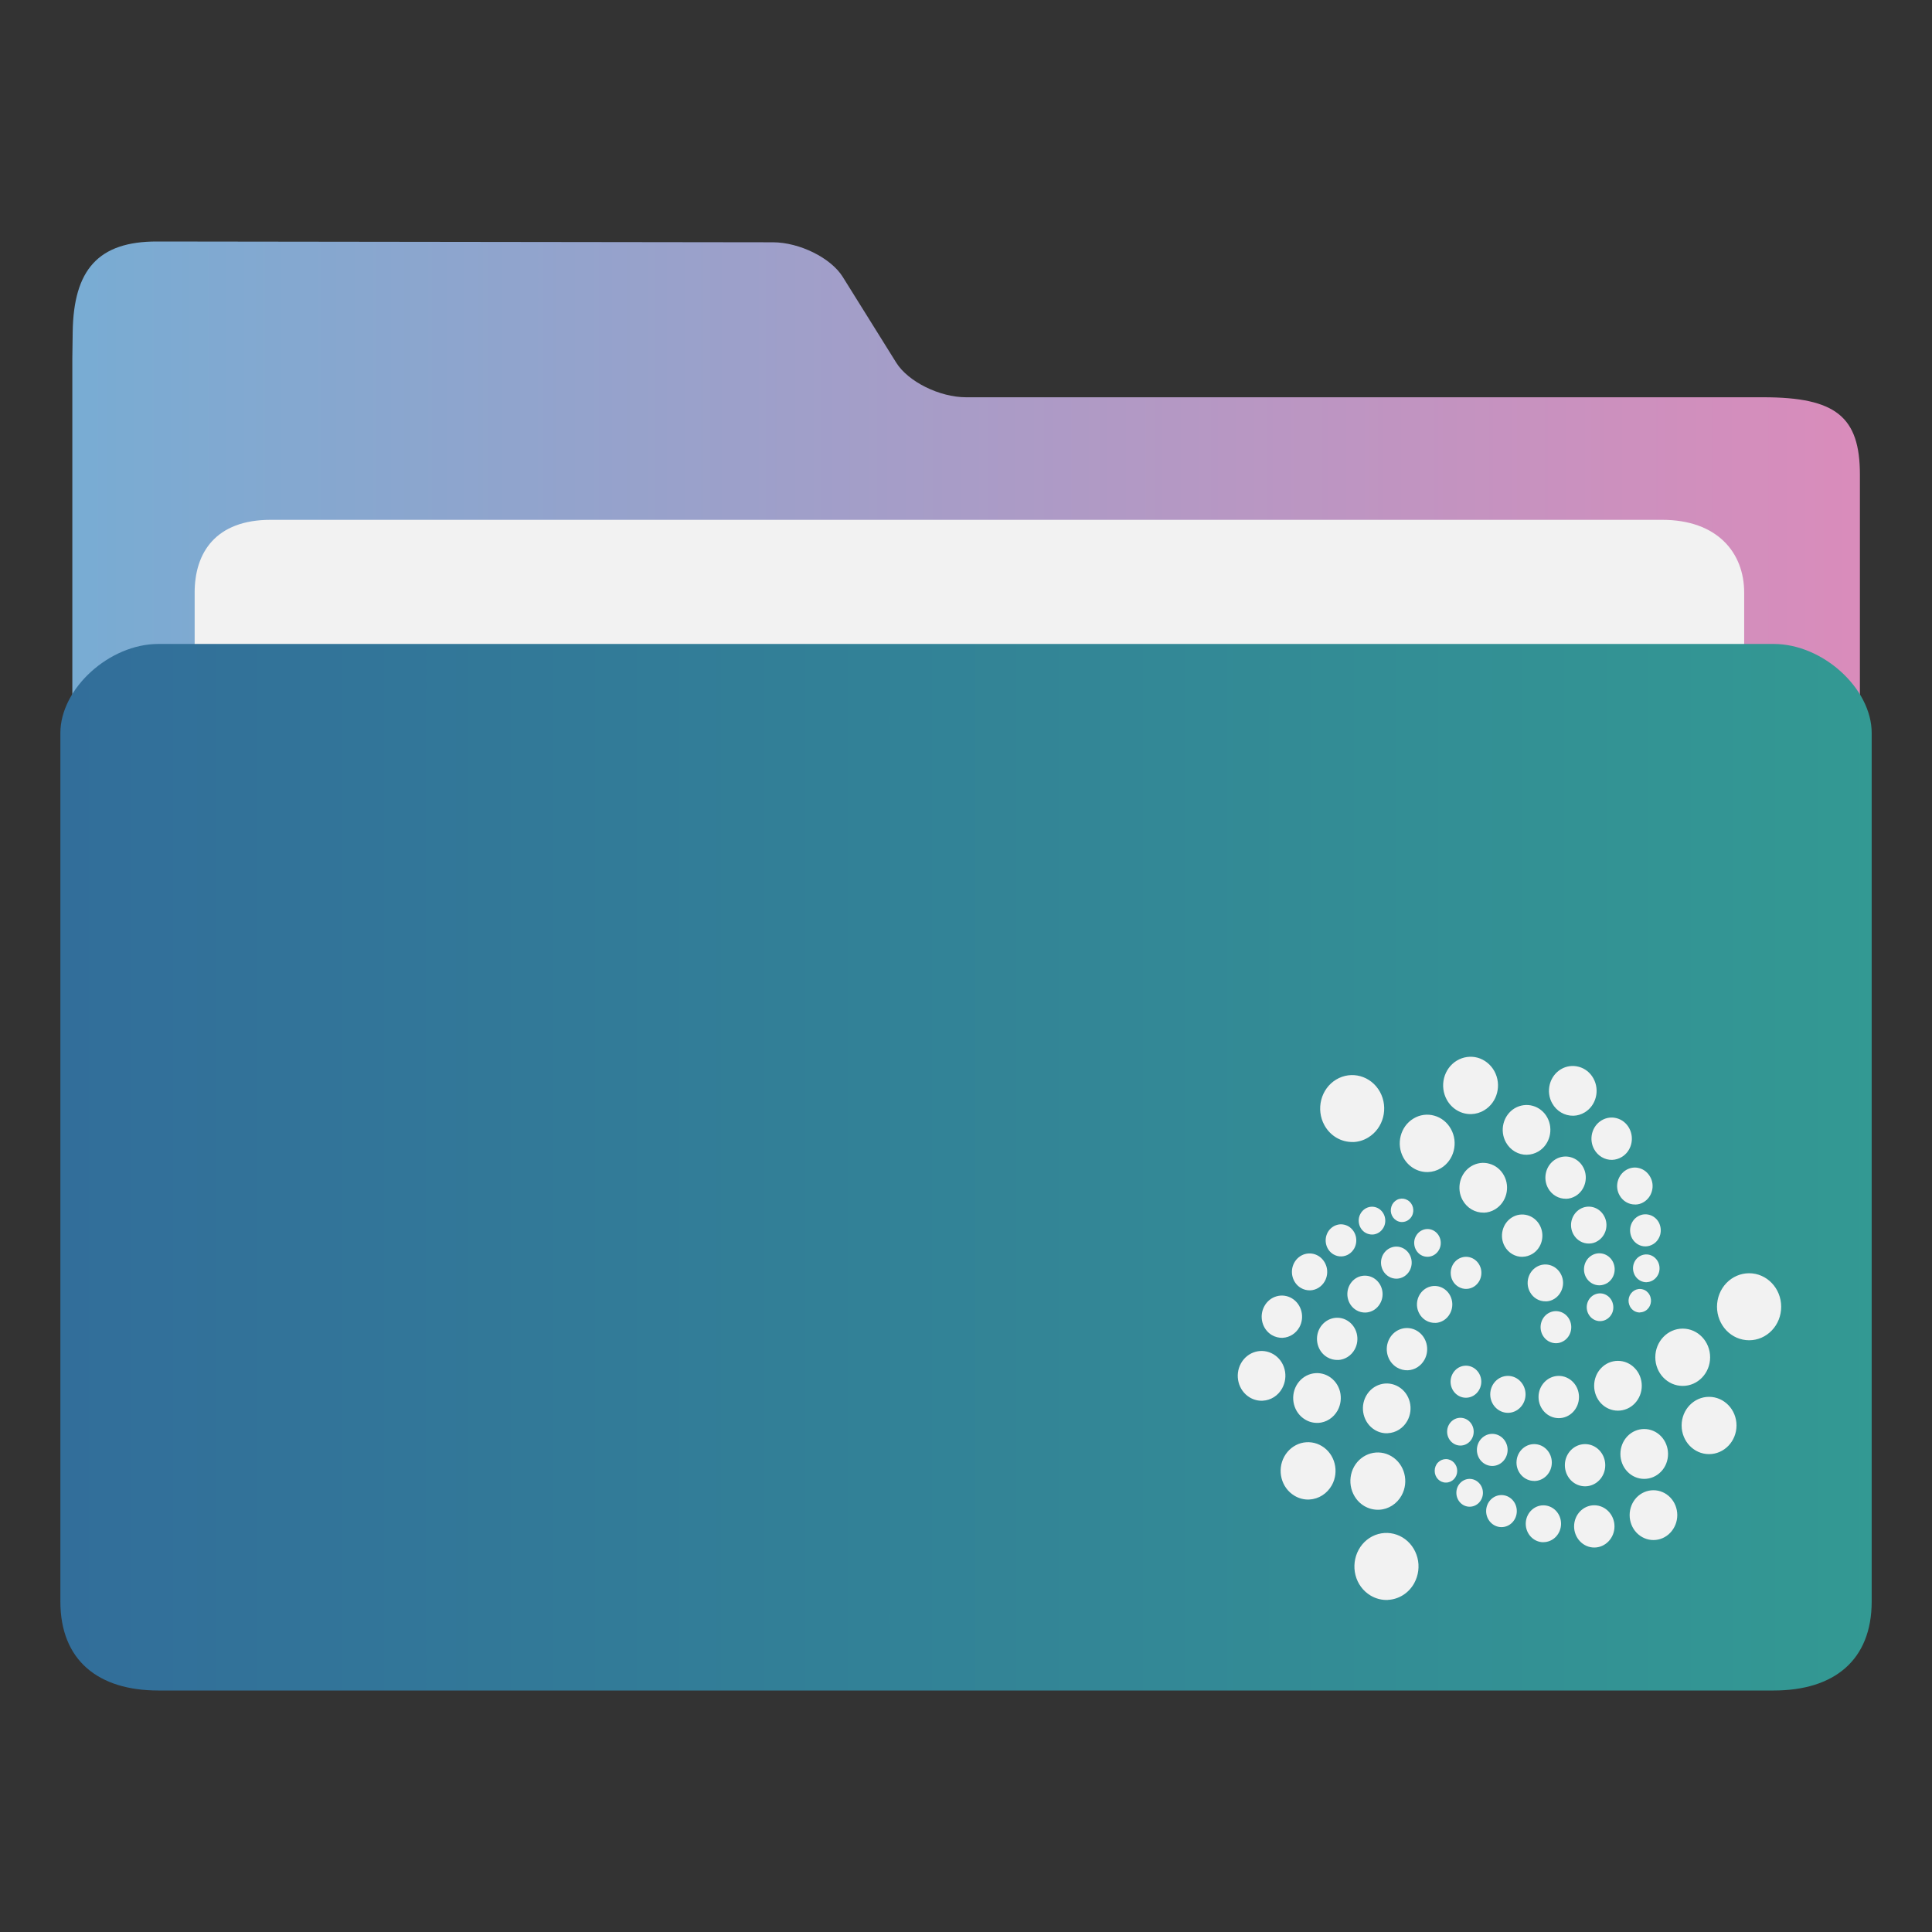 <?xml version="1.0" encoding="UTF-8" standalone="no"?>
<svg
   width="32"
   version="1.1"
   height="32"
   viewBox="0 0 32 32"
   id="svg15"
   sodipodi:docname="folder-IOTA.svg"
   inkscape:version="1.1.1 (3bf5ae0d25, 2021-09-20)"
   xmlns:inkscape="http://www.inkscape.org/namespaces/inkscape"
   xmlns:sodipodi="http://sodipodi.sourceforge.net/DTD/sodipodi-0.dtd"
   xmlns:xlink="http://www.w3.org/1999/xlink"
   xmlns="http://www.w3.org/2000/svg"
   xmlns:svg="http://www.w3.org/2000/svg"
   xmlns:rdf="http://www.w3.org/1999/02/22-rdf-syntax-ns#"
   xmlns:cc="http://creativecommons.org/ns#"
   xmlns:dc="http://purl.org/dc/elements/1.1/">
  <rect x="0" y="0" width="32" height="32" fill="#333333" stroke="none"/>
  <sodipodi:namedview
     pagecolor="#ffffff"
     bordercolor="#666666"
     borderopacity="1"
     objecttolerance="10"
     gridtolerance="10"
     guidetolerance="10"
     inkscape:pageopacity="0"
     inkscape:pageshadow="2"
     inkscape:window-width="1920"
     inkscape:window-height="1006"
     id="namedview17"
     showgrid="false"
     inkscape:zoom="9.8125"
     inkscape:cx="-13.044586"
     inkscape:cy="6.4203822"
     inkscape:window-x="0"
     inkscape:window-y="0"
     inkscape:window-maximized="1"
     inkscape:current-layer="layer1"
     inkscape:document-rotation="0"
     inkscape:pagecheckerboard="0" />
  <defs
     id="defs5455">
    <linearGradient
       inkscape:collect="always"
       xlink:href="#linearGradient860"
       id="linearGradient862"
       x1="113.947"
       y1="255.366"
       x2="406.083"
       y2="255.366"
       gradientUnits="userSpaceOnUse"
       gradientTransform="matrix(0.101,0,0,0.092,374.22,507.654)" />
    <linearGradient
       inkscape:collect="always"
       id="linearGradient860">
      <stop
         style="stop-color:#78acd3;stop-opacity:1"
         offset="0"
         id="stop856" />
      <stop
         style="stop-color:#d98cbb;stop-opacity:1"
         offset="1"
         id="stop858" />
    </linearGradient>
    <linearGradient
       inkscape:collect="always"
       xlink:href="#linearGradient842"
       id="linearGradient844"
       x1="386.306"
       y1="522.454"
       x2="446.83"
       y2="522.454"
       gradientUnits="userSpaceOnUse"
       gradientTransform="matrix(0.496,0,0,0.5,194.09,274.05)" />
    <linearGradient
       inkscape:collect="always"
       id="linearGradient842">
      <stop
         style="stop-color:#326e9a;stop-opacity:1"
         offset="0"
         id="stop838" />
      <stop
         style="stop-color:#339993;stop-opacity:1"
         offset="1"
         id="stop840" />
    </linearGradient>
  </defs>
  <g
     inkscape:label="Capa 1"
     inkscape:groupmode="layer"
     id="layer1"
     transform="translate(-384.571,-515.798)">
    <path
       style="fill:url(#linearGradient862);fill-opacity:1;stroke-width:0.09"
       d="m 400.573,522.378 c -0.44,0 -0.961,-0.258 -1.158,-0.574 l -0.885,-1.419 c -0.196,-0.316 -0.717,-0.573 -1.157,-0.574 l -10.201,-0.013 c -0.973,-0.002 -1.383,0.467 -1.397,1.502 l -0.006,0.436 v 1.283 18.286 c 0,0.353 1.16,1.283 1.6,1.283 h 26.408 c 0.44,0 1.6,-0.93 1.6,-1.283 v -17.644 c 0,-0.962 -0.4,-1.283 -1.6,-1.283 z"
       id="path4-3"
       sodipodi:nodetypes="sccsssccsssssss" />
    <path
       style="fill:#f2f2f2;fill-opacity:1;stroke-width:0.088"
       d="m 413.46,529.228 c 0,0.663 -0.398,1.205 -1.309,1.205 H 389.054 c -0.911,0 -1.259,-0.542 -1.259,-1.205 v -3.615 c 0,-0.663 0.349,-1.205 1.259,-1.205 h 23.048 c 0.911,0 1.358,0.542 1.358,1.205 z"
       id="path8-6"
       sodipodi:nodetypes="sssssssss" />
    <path
       style="fill:url(#linearGradient844);fill-opacity:1;stroke-width:0.097"
       d="m 413.95,526.464 h -26.757 c -0.811,0 -1.622,0.738 -1.622,1.475 v 14.384 c 0,0.976 0.627,1.475 1.622,1.475 h 26.757 c 0.998,0 1.622,-0.5 1.622,-1.475 v -14.384 c 0,-0.738 -0.811,-1.475 -1.622,-1.475 z"
       id="path10"
       sodipodi:nodetypes="sssssssss" />
    <path
       style="isolation:isolate;fill:#f2f2f2;fill-opacity:1;stroke-width:0.575"
       class="ColorScheme-Text"
       d="m 407.56,542.297 c 0.181,-0.009 0.345,-0.113 0.435,-0.277 0.07,-0.128 0.09,-0.279 0.053,-0.421 -0.037,-0.142 -0.125,-0.263 -0.248,-0.337 -0.122,-0.073 -0.267,-0.093 -0.403,-0.055 -0.136,0.038 -0.252,0.131 -0.322,0.259 -0.07,0.128 -0.089,0.279 -0.053,0.421 0.036,0.142 0.125,0.263 0.248,0.337 0.088,0.053 0.189,0.079 0.29,0.074 z m 3.417,-0.867 c 0.089,0 0.174,-0.037 0.237,-0.103 0.063,-0.066 0.098,-0.155 0.098,-0.247 0,-0.193 -0.15,-0.35 -0.335,-0.35 -0.185,0 -0.334,0.157 -0.334,0.35 0,0.193 0.15,0.35 0.334,0.35 z m -0.843,-0.089 c 0.078,0 0.152,-0.032 0.207,-0.089 0.055,-0.058 0.086,-0.135 0.086,-0.216 0,-0.169 -0.131,-0.305 -0.293,-0.305 -0.161,0 -0.291,0.137 -0.292,0.305 0,0.169 0.131,0.306 0.292,0.306 z m 1.823,-0.035 c 0.105,0 0.205,-0.043 0.279,-0.121 0.074,-0.078 0.116,-0.183 0.116,-0.292 0,-0.109 -0.041,-0.214 -0.116,-0.292 -0.074,-0.077 -0.174,-0.12 -0.279,-0.12 -0.105,0 -0.205,0.043 -0.279,0.12 -0.074,0.078 -0.115,0.182 -0.115,0.292 0,0.109 0.041,0.215 0.115,0.292 0.074,0.077 0.174,0.121 0.279,0.121 z m -2.517,-0.214 c 0.141,0 0.254,-0.119 0.254,-0.265 4.1e-4,-0.07 -0.026,-0.138 -0.074,-0.188 -0.048,-0.05 -0.112,-0.078 -0.18,-0.078 -0.14,0 -0.254,0.119 -0.254,0.266 3.9e-4,0.146 0.114,0.265 0.254,0.265 z m -2.026,-0.288 c 0.154,-0.007 0.295,-0.097 0.372,-0.237 0.125,-0.228 0.051,-0.517 -0.167,-0.648 -0.217,-0.131 -0.495,-0.053 -0.621,0.173 -0.06,0.109 -0.076,0.239 -0.045,0.36 0.032,0.122 0.107,0.226 0.212,0.289 0.076,0.045 0.162,0.067 0.249,0.063 z m 1.498,-0.05 c 0.059,0 0.115,-0.024 0.156,-0.067 0.041,-0.043 0.065,-0.102 0.065,-0.163 0,-0.061 -0.023,-0.12 -0.065,-0.163 -0.041,-0.043 -0.097,-0.068 -0.156,-0.068 -0.058,0 -0.114,0.025 -0.155,0.068 -0.041,0.043 -0.065,0.102 -0.064,0.163 0,0.127 0.099,0.23 0.219,0.23 z m -2.653,-0.12 c 0.154,-0.007 0.294,-0.097 0.372,-0.237 0.125,-0.227 0.051,-0.517 -0.167,-0.648 -0.104,-0.063 -0.228,-0.08 -0.345,-0.048 -0.116,0.033 -0.215,0.112 -0.276,0.222 -0.125,0.227 -0.051,0.517 0.167,0.648 0.075,0.046 0.161,0.068 0.249,0.064 z m 4.566,-0.218 c 0.185,0 0.335,-0.157 0.334,-0.35 0,-0.193 -0.15,-0.349 -0.334,-0.349 -0.185,0 -0.335,0.156 -0.335,0.349 0,0.093 0.035,0.182 0.098,0.248 0.063,0.066 0.149,0.102 0.237,0.102 z m -2.305,-0.062 c 0.05,4.8e-4 0.097,-0.02 0.132,-0.056 0.035,-0.036 0.055,-0.086 0.055,-0.138 0,-0.052 -0.02,-0.101 -0.055,-0.138 -0.035,-0.036 -0.082,-0.057 -0.132,-0.057 -0.049,0 -0.097,0.021 -0.132,0.057 -0.035,0.036 -0.054,0.086 -0.054,0.138 0,0.052 0.019,0.101 0.054,0.138 0.035,0.036 0.083,0.057 0.132,0.056 z m 1.462,-0.026 c 0.161,-4.6e-4 0.292,-0.137 0.292,-0.306 -4.2e-4,-0.169 -0.131,-0.305 -0.292,-0.305 -0.161,0 -0.293,0.136 -0.293,0.305 -4.3e-4,0.081 0.031,0.159 0.086,0.216 0.055,0.057 0.129,0.089 0.207,0.089 z m 1.822,-0.035 c 0.105,0 0.205,-0.043 0.28,-0.121 0.074,-0.077 0.115,-0.182 0.115,-0.292 0,-0.109 -0.041,-0.214 -0.115,-0.292 -0.074,-0.078 -0.175,-0.121 -0.28,-0.121 -0.105,0 -0.205,0.043 -0.279,0.121 -0.074,0.078 -0.115,0.182 -0.115,0.292 0,0.109 0.041,0.215 0.115,0.292 0.074,0.078 0.174,0.121 0.279,0.121 z m -2.516,-0.214 c 0.14,-4.3e-4 0.253,-0.119 0.254,-0.266 0,-0.146 -0.114,-0.265 -0.254,-0.266 -0.068,0 -0.132,0.028 -0.18,0.078 -0.048,0.049 -0.075,0.118 -0.075,0.188 4.4e-4,0.147 0.114,0.266 0.255,0.266 z m 3.59,-0.196 c 0.251,0 0.455,-0.213 0.455,-0.475 0,-0.262 -0.204,-0.474 -0.455,-0.474 -0.251,0 -0.454,0.212 -0.454,0.474 0,0.262 0.203,0.475 0.454,0.475 z m -4.118,-0.142 c 0.122,0 0.22,-0.103 0.22,-0.23 0,-0.127 -0.099,-0.23 -0.22,-0.23 -0.121,0 -0.22,0.103 -0.22,0.23 0,0.127 0.099,0.23 0.22,0.23 z m -1.202,-0.205 c 0.134,-0.006 0.256,-0.084 0.323,-0.205 0.052,-0.095 0.067,-0.207 0.04,-0.313 -0.027,-0.106 -0.093,-0.196 -0.184,-0.25 -0.189,-0.114 -0.43,-0.046 -0.539,0.151 -0.109,0.197 -0.044,0.449 0.144,0.563 0.066,0.04 0.141,0.059 0.217,0.055 z m -1.155,-0.17 c 0.134,-0.007 0.255,-0.084 0.323,-0.206 0.052,-0.095 0.066,-0.207 0.04,-0.313 -0.027,-0.106 -0.093,-0.196 -0.184,-0.251 -0.091,-0.055 -0.199,-0.069 -0.299,-0.041 -0.101,0.028 -0.188,0.098 -0.24,0.192 -0.109,0.198 -0.044,0.45 0.145,0.563 0.065,0.04 0.141,0.059 0.216,0.055 z m 3.986,-0.079 c 0.185,0 0.335,-0.156 0.335,-0.35 0,-0.093 -0.035,-0.182 -0.098,-0.247 -0.063,-0.066 -0.149,-0.103 -0.237,-0.103 -0.089,0 -0.174,0.037 -0.237,0.103 -0.063,0.066 -0.099,0.155 -0.098,0.247 0,0.193 0.15,0.35 0.335,0.35 z m -0.843,-0.088 c 0.078,0 0.152,-0.032 0.207,-0.09 0.055,-0.057 0.086,-0.135 0.086,-0.216 0,-0.081 -0.031,-0.159 -0.086,-0.216 -0.054,-0.058 -0.129,-0.09 -0.207,-0.09 -0.161,4.6e-4 -0.292,0.138 -0.292,0.306 0,0.168 0.131,0.305 0.292,0.306 z m 1.823,-0.036 c 0.105,0 0.205,-0.043 0.279,-0.12 0.074,-0.078 0.116,-0.182 0.116,-0.292 0,-0.109 -0.041,-0.215 -0.116,-0.292 -0.074,-0.078 -0.174,-0.121 -0.279,-0.121 -0.105,0 -0.205,0.043 -0.279,0.121 -0.074,0.077 -0.115,0.182 -0.115,0.292 0,0.109 0.041,0.214 0.115,0.292 0.074,0.077 0.174,0.12 0.279,0.12 z m -5.884,-0.165 c 0.134,-0.006 0.257,-0.084 0.323,-0.206 0.052,-0.095 0.067,-0.207 0.04,-0.313 -0.027,-0.106 -0.093,-0.196 -0.184,-0.25 -0.189,-0.113 -0.43,-0.046 -0.539,0.151 -0.109,0.197 -0.044,0.449 0.144,0.563 0.066,0.04 0.141,0.059 0.216,0.055 z m 3.366,-0.049 c 0.068,0 0.132,-0.028 0.18,-0.078 0.048,-0.05 0.075,-0.118 0.075,-0.188 -4.6e-4,-0.146 -0.114,-0.265 -0.255,-0.265 -0.14,0 -0.253,0.119 -0.254,0.265 0,0.147 0.114,0.266 0.254,0.266 z m 3.591,-0.196 c 0.251,0 0.454,-0.212 0.454,-0.474 0,-0.262 -0.203,-0.475 -0.454,-0.475 -0.251,0 -0.454,0.213 -0.454,0.475 0,0.262 0.203,0.474 0.454,0.474 z m -4.552,-0.259 c 0.114,-0.005 0.217,-0.071 0.275,-0.175 0.092,-0.168 0.037,-0.381 -0.123,-0.478 -0.16,-0.096 -0.365,-0.039 -0.457,0.128 -0.092,0.168 -0.038,0.381 0.122,0.478 0.056,0.033 0.12,0.05 0.184,0.047 z m -1.155,-0.17 c 0.114,-0.006 0.217,-0.072 0.274,-0.175 0.092,-0.167 0.038,-0.381 -0.122,-0.478 -0.077,-0.047 -0.169,-0.059 -0.254,-0.035 -0.086,0.024 -0.159,0.083 -0.204,0.163 -0.092,0.167 -0.038,0.381 0.123,0.478 0.056,0.033 0.119,0.049 0.183,0.046 z m 3.612,-0.278 c 0.043,-4.7e-4 0.084,-0.013 0.122,-0.036 0.122,-0.073 0.163,-0.236 0.093,-0.363 -0.07,-0.127 -0.226,-0.17 -0.347,-0.097 -0.122,0.073 -0.163,0.236 -0.093,0.363 0.046,0.084 0.133,0.135 0.226,0.133 z m 3.196,-0.049 c 0.141,0 0.276,-0.059 0.375,-0.163 0.1,-0.104 0.155,-0.245 0.155,-0.392 0,-0.306 -0.237,-0.555 -0.531,-0.555 -0.141,0 -0.276,0.058 -0.376,0.162 -0.1,0.104 -0.156,0.245 -0.156,0.393 0,0.147 0.056,0.288 0.156,0.393 0.1,0.104 0.235,0.162 0.376,0.162 z m -7.725,-0.041 c 0.114,-0.006 0.217,-0.072 0.275,-0.175 0.092,-0.167 0.037,-0.381 -0.123,-0.478 -0.16,-0.096 -0.365,-0.039 -0.457,0.129 -0.092,0.167 -0.038,0.381 0.122,0.478 0.056,0.033 0.12,0.049 0.184,0.047 z m 2.529,-0.246 c 0.099,-0.005 0.19,-0.062 0.239,-0.153 0.039,-0.07 0.05,-0.153 0.03,-0.232 -0.02,-0.079 -0.069,-0.145 -0.136,-0.186 -0.068,-0.041 -0.147,-0.052 -0.222,-0.031 -0.075,0.021 -0.139,0.072 -0.178,0.142 -0.039,0.07 -0.05,0.154 -0.03,0.232 0.021,0.078 0.069,0.145 0.137,0.186 0.049,0.03 0.104,0.043 0.16,0.041 z m 2.731,-0.03 c 0.037,-0.001 0.074,-0.012 0.105,-0.031 0.051,-0.031 0.088,-0.081 0.103,-0.139 0.014,-0.059 0.006,-0.122 -0.023,-0.175 -0.03,-0.053 -0.077,-0.091 -0.134,-0.107 -0.056,-0.016 -0.116,-0.007 -0.167,0.023 -0.105,0.064 -0.141,0.204 -0.08,0.314 0.04,0.073 0.115,0.117 0.195,0.115 z m -3.886,-0.142 c 0.1,-0.005 0.19,-0.062 0.239,-0.152 0.04,-0.07 0.05,-0.153 0.03,-0.232 -0.02,-0.078 -0.069,-0.145 -0.136,-0.186 -0.067,-0.041 -0.147,-0.051 -0.222,-0.031 -0.075,0.021 -0.138,0.072 -0.177,0.143 -0.08,0.146 -0.032,0.333 0.107,0.417 0.049,0.03 0.104,0.043 0.16,0.041 z m 4.544,-0.003 c 0.031,-0.001 0.061,-0.01 0.088,-0.026 0.089,-0.053 0.119,-0.172 0.068,-0.265 -0.024,-0.045 -0.065,-0.078 -0.113,-0.09 -0.048,-0.014 -0.098,-0.006 -0.141,0.02 -0.042,0.026 -0.074,0.068 -0.087,0.118 -0.013,0.05 -0.005,0.103 0.019,0.148 0.033,0.061 0.097,0.099 0.165,0.097 z m -1.562,-0.182 c 0.05,-10e-4 0.097,-0.014 0.14,-0.041 0.067,-0.041 0.116,-0.108 0.136,-0.186 0.021,-0.078 0.01,-0.162 -0.03,-0.232 -0.039,-0.07 -0.103,-0.121 -0.178,-0.142 -0.075,-0.021 -0.155,-0.01 -0.222,0.031 -0.14,0.085 -0.188,0.271 -0.107,0.417 0.053,0.096 0.153,0.155 0.26,0.152 z m -3.899,-0.183 c 0.099,-0.005 0.189,-0.062 0.239,-0.152 0.039,-0.07 0.05,-0.154 0.03,-0.232 -0.021,-0.078 -0.069,-0.145 -0.136,-0.186 -0.068,-0.041 -0.147,-0.051 -0.222,-0.031 -0.075,0.021 -0.139,0.072 -0.178,0.143 -0.08,0.146 -0.032,0.333 0.107,0.417 0.049,0.03 0.105,0.043 0.161,0.041 z m 2.591,-0.024 c 0.087,-0.004 0.165,-0.055 0.208,-0.133 0.033,-0.061 0.042,-0.133 0.025,-0.202 -0.018,-0.068 -0.061,-0.126 -0.119,-0.161 -0.059,-0.035 -0.128,-0.045 -0.193,-0.026 -0.065,0.018 -0.12,0.063 -0.154,0.124 -0.033,0.061 -0.042,0.133 -0.025,0.202 0.017,0.068 0.06,0.126 0.119,0.161 0.042,0.025 0.09,0.038 0.139,0.035 z m 2.2,-0.059 c 0.043,-10e-4 0.084,-0.014 0.122,-0.035 0.122,-0.073 0.163,-0.236 0.093,-0.363 -0.07,-0.127 -0.226,-0.17 -0.347,-0.097 -0.122,0.073 -0.163,0.236 -0.093,0.363 0.047,0.084 0.133,0.134 0.226,0.132 z m 0.777,-0.052 c 0.037,-10e-4 0.073,-0.012 0.105,-0.031 0.051,-0.031 0.088,-0.081 0.103,-0.139 0.015,-0.059 0.007,-0.122 -0.022,-0.175 -0.03,-0.053 -0.078,-0.092 -0.134,-0.107 -0.056,-0.016 -0.116,-0.007 -0.167,0.023 -0.051,0.031 -0.087,0.081 -0.102,0.14 -0.015,0.059 -0.006,0.122 0.023,0.175 0.04,0.072 0.115,0.116 0.195,0.115 z m -4.132,-0.058 c 0.087,-0.005 0.165,-0.055 0.208,-0.133 0.07,-0.127 0.029,-0.289 -0.093,-0.363 -0.059,-0.035 -0.128,-0.045 -0.193,-0.026 -0.065,0.018 -0.12,0.063 -0.154,0.123 -0.07,0.127 -0.029,0.289 0.093,0.363 0.042,0.026 0.091,0.038 0.139,0.036 z m 2.08,-0.363 c 0.056,-10e-4 0.111,-0.018 0.16,-0.047 0.16,-0.096 0.214,-0.31 0.122,-0.478 -0.092,-0.167 -0.297,-0.225 -0.457,-0.128 -0.077,0.047 -0.133,0.123 -0.156,0.213 -0.023,0.09 -0.012,0.185 0.033,0.266 0.061,0.111 0.176,0.178 0.298,0.175 z m -1.567,0 c 0.075,-0.003 0.143,-0.046 0.181,-0.114 0.03,-0.053 0.037,-0.116 0.022,-0.175 -0.015,-0.059 -0.052,-0.109 -0.103,-0.14 -0.105,-0.063 -0.239,-0.025 -0.3,0.085 -0.03,0.052 -0.037,0.115 -0.022,0.174 0.015,0.059 0.052,0.109 0.102,0.14 0.037,0.022 0.079,0.032 0.12,0.03 z m -1.431,-0.006 c 0.087,-0.004 0.165,-0.054 0.209,-0.133 0.033,-0.061 0.042,-0.133 0.025,-0.201 -0.017,-0.068 -0.06,-0.126 -0.118,-0.162 -0.059,-0.035 -0.128,-0.045 -0.193,-0.026 -0.065,0.019 -0.121,0.064 -0.154,0.124 -0.033,0.061 -0.043,0.133 -0.025,0.202 0.017,0.068 0.06,0.126 0.118,0.161 0.042,0.025 0.09,0.038 0.139,0.035 z m 5.037,-0.166 c 0.042,-10e-4 0.084,-0.014 0.121,-0.036 0.059,-0.035 0.101,-0.093 0.119,-0.161 0.017,-0.068 0.008,-0.14 -0.025,-0.202 -0.07,-0.126 -0.226,-0.17 -0.347,-0.097 -0.059,0.035 -0.101,0.093 -0.119,0.162 -0.017,0.068 -0.008,0.14 0.025,0.202 0.047,0.084 0.133,0.135 0.226,0.132 z m -0.937,-0.047 c 0.049,-10e-4 0.097,-0.014 0.139,-0.041 0.068,-0.041 0.116,-0.107 0.137,-0.185 0.02,-0.079 0.01,-0.162 -0.03,-0.232 -0.039,-0.071 -0.103,-0.122 -0.178,-0.143 -0.075,-0.021 -0.155,-0.01 -0.222,0.031 -0.068,0.041 -0.116,0.108 -0.137,0.186 -0.02,0.078 -0.009,0.162 0.03,0.232 0.054,0.097 0.154,0.155 0.261,0.152 z m -3.587,-0.149 c 0.075,-0.004 0.142,-0.047 0.18,-0.115 0.03,-0.053 0.037,-0.116 0.022,-0.175 -0.015,-0.059 -0.052,-0.109 -0.102,-0.14 -0.051,-0.031 -0.111,-0.039 -0.167,-0.023 -0.056,0.016 -0.105,0.055 -0.134,0.108 -0.03,0.053 -0.037,0.115 -0.022,0.175 0.015,0.059 0.052,0.109 0.102,0.139 0.037,0.022 0.079,0.032 0.121,0.031 z m 0.497,-0.208 c 0.063,-0.003 0.12,-0.04 0.152,-0.096 0.051,-0.093 0.021,-0.212 -0.069,-0.265 -0.043,-0.026 -0.093,-0.033 -0.141,-0.02 -0.048,0.013 -0.088,0.046 -0.113,0.09 -0.024,0.045 -0.032,0.098 -0.019,0.148 0.013,0.05 0.044,0.092 0.087,0.118 0.031,0.019 0.067,0.028 0.102,0.025 z m 1.344,-0.154 c 0.066,-0.002 0.131,-0.021 0.188,-0.056 0.188,-0.114 0.254,-0.366 0.145,-0.563 -0.052,-0.095 -0.138,-0.164 -0.24,-0.192 -0.101,-0.029 -0.209,-0.014 -0.3,0.041 -0.091,0.055 -0.156,0.145 -0.183,0.25 -0.027,0.106 -0.013,0.219 0.04,0.313 0.072,0.13 0.206,0.209 0.351,0.206 z m 2.51,-0.135 c 0.05,-10e-4 0.097,-0.014 0.14,-0.041 0.067,-0.041 0.116,-0.107 0.136,-0.186 0.021,-0.078 0.01,-0.162 -0.03,-0.232 -0.039,-0.07 -0.102,-0.122 -0.178,-0.143 -0.075,-0.022 -0.155,-0.01 -0.222,0.031 -0.068,0.041 -0.116,0.108 -0.137,0.186 -0.021,0.078 -0.01,0.162 0.03,0.232 0.053,0.096 0.153,0.155 0.26,0.152 z m -1.148,-0.095 c 0.056,-10e-4 0.111,-0.018 0.16,-0.047 0.077,-0.047 0.133,-0.123 0.156,-0.213 0.023,-0.09 0.012,-0.186 -0.033,-0.266 -0.092,-0.167 -0.297,-0.224 -0.457,-0.128 -0.16,0.097 -0.215,0.311 -0.123,0.478 0.061,0.111 0.176,0.178 0.298,0.175 z m -2.288,-0.443 c 0.076,-0.002 0.15,-0.024 0.216,-0.064 0.105,-0.063 0.181,-0.167 0.212,-0.289 0.031,-0.122 0.015,-0.251 -0.046,-0.36 -0.06,-0.109 -0.159,-0.189 -0.276,-0.221 -0.116,-0.033 -0.241,-0.016 -0.345,0.048 -0.217,0.131 -0.291,0.421 -0.166,0.648 0.083,0.15 0.238,0.242 0.404,0.238 z m 3.052,-0.202 c 0.056,-0.002 0.111,-0.018 0.16,-0.048 0.16,-0.096 0.214,-0.31 0.122,-0.478 -0.092,-0.167 -0.297,-0.225 -0.457,-0.128 -0.16,0.096 -0.215,0.31 -0.123,0.478 0.061,0.111 0.176,0.179 0.298,0.176 z m -1.408,-0.085 c 0.066,-10e-4 0.131,-0.021 0.188,-0.055 0.188,-0.113 0.253,-0.366 0.145,-0.563 -0.052,-0.095 -0.139,-0.164 -0.24,-0.192 -0.101,-0.028 -0.209,-0.013 -0.3,0.041 -0.091,0.055 -0.157,0.145 -0.184,0.251 -0.027,0.105 -0.013,0.218 0.04,0.313 0.072,0.13 0.206,0.209 0.35,0.206 z m -2.885,-0.21 c 0.088,-0.002 0.175,-0.028 0.252,-0.075 0.254,-0.153 0.341,-0.492 0.195,-0.757 -0.147,-0.265 -0.471,-0.356 -0.725,-0.203 -0.254,0.153 -0.34,0.492 -0.194,0.757 0.097,0.176 0.278,0.282 0.473,0.277 z m 3.65,-0.436 c 0.066,-10e-4 0.131,-0.021 0.188,-0.055 0.189,-0.113 0.254,-0.366 0.145,-0.563 -0.052,-0.095 -0.138,-0.164 -0.24,-0.192 -0.101,-0.028 -0.209,-0.014 -0.3,0.041 -0.091,0.055 -0.156,0.145 -0.183,0.25 -0.027,0.106 -0.013,0.219 0.04,0.313 0.073,0.131 0.207,0.209 0.351,0.206 z m -1.691,-0.027 c 0.076,-0.002 0.151,-0.024 0.216,-0.064 0.218,-0.131 0.292,-0.421 0.167,-0.648 -0.06,-0.109 -0.16,-0.189 -0.276,-0.222 -0.116,-0.032 -0.24,-0.015 -0.345,0.048 -0.105,0.063 -0.181,0.167 -0.212,0.289 -0.031,0.122 -0.014,0.251 0.046,0.36 0.083,0.15 0.238,0.241 0.404,0.237 z"
       id="start-here-kde-9-7-3-6-3-6" />
  </g>
</svg>

